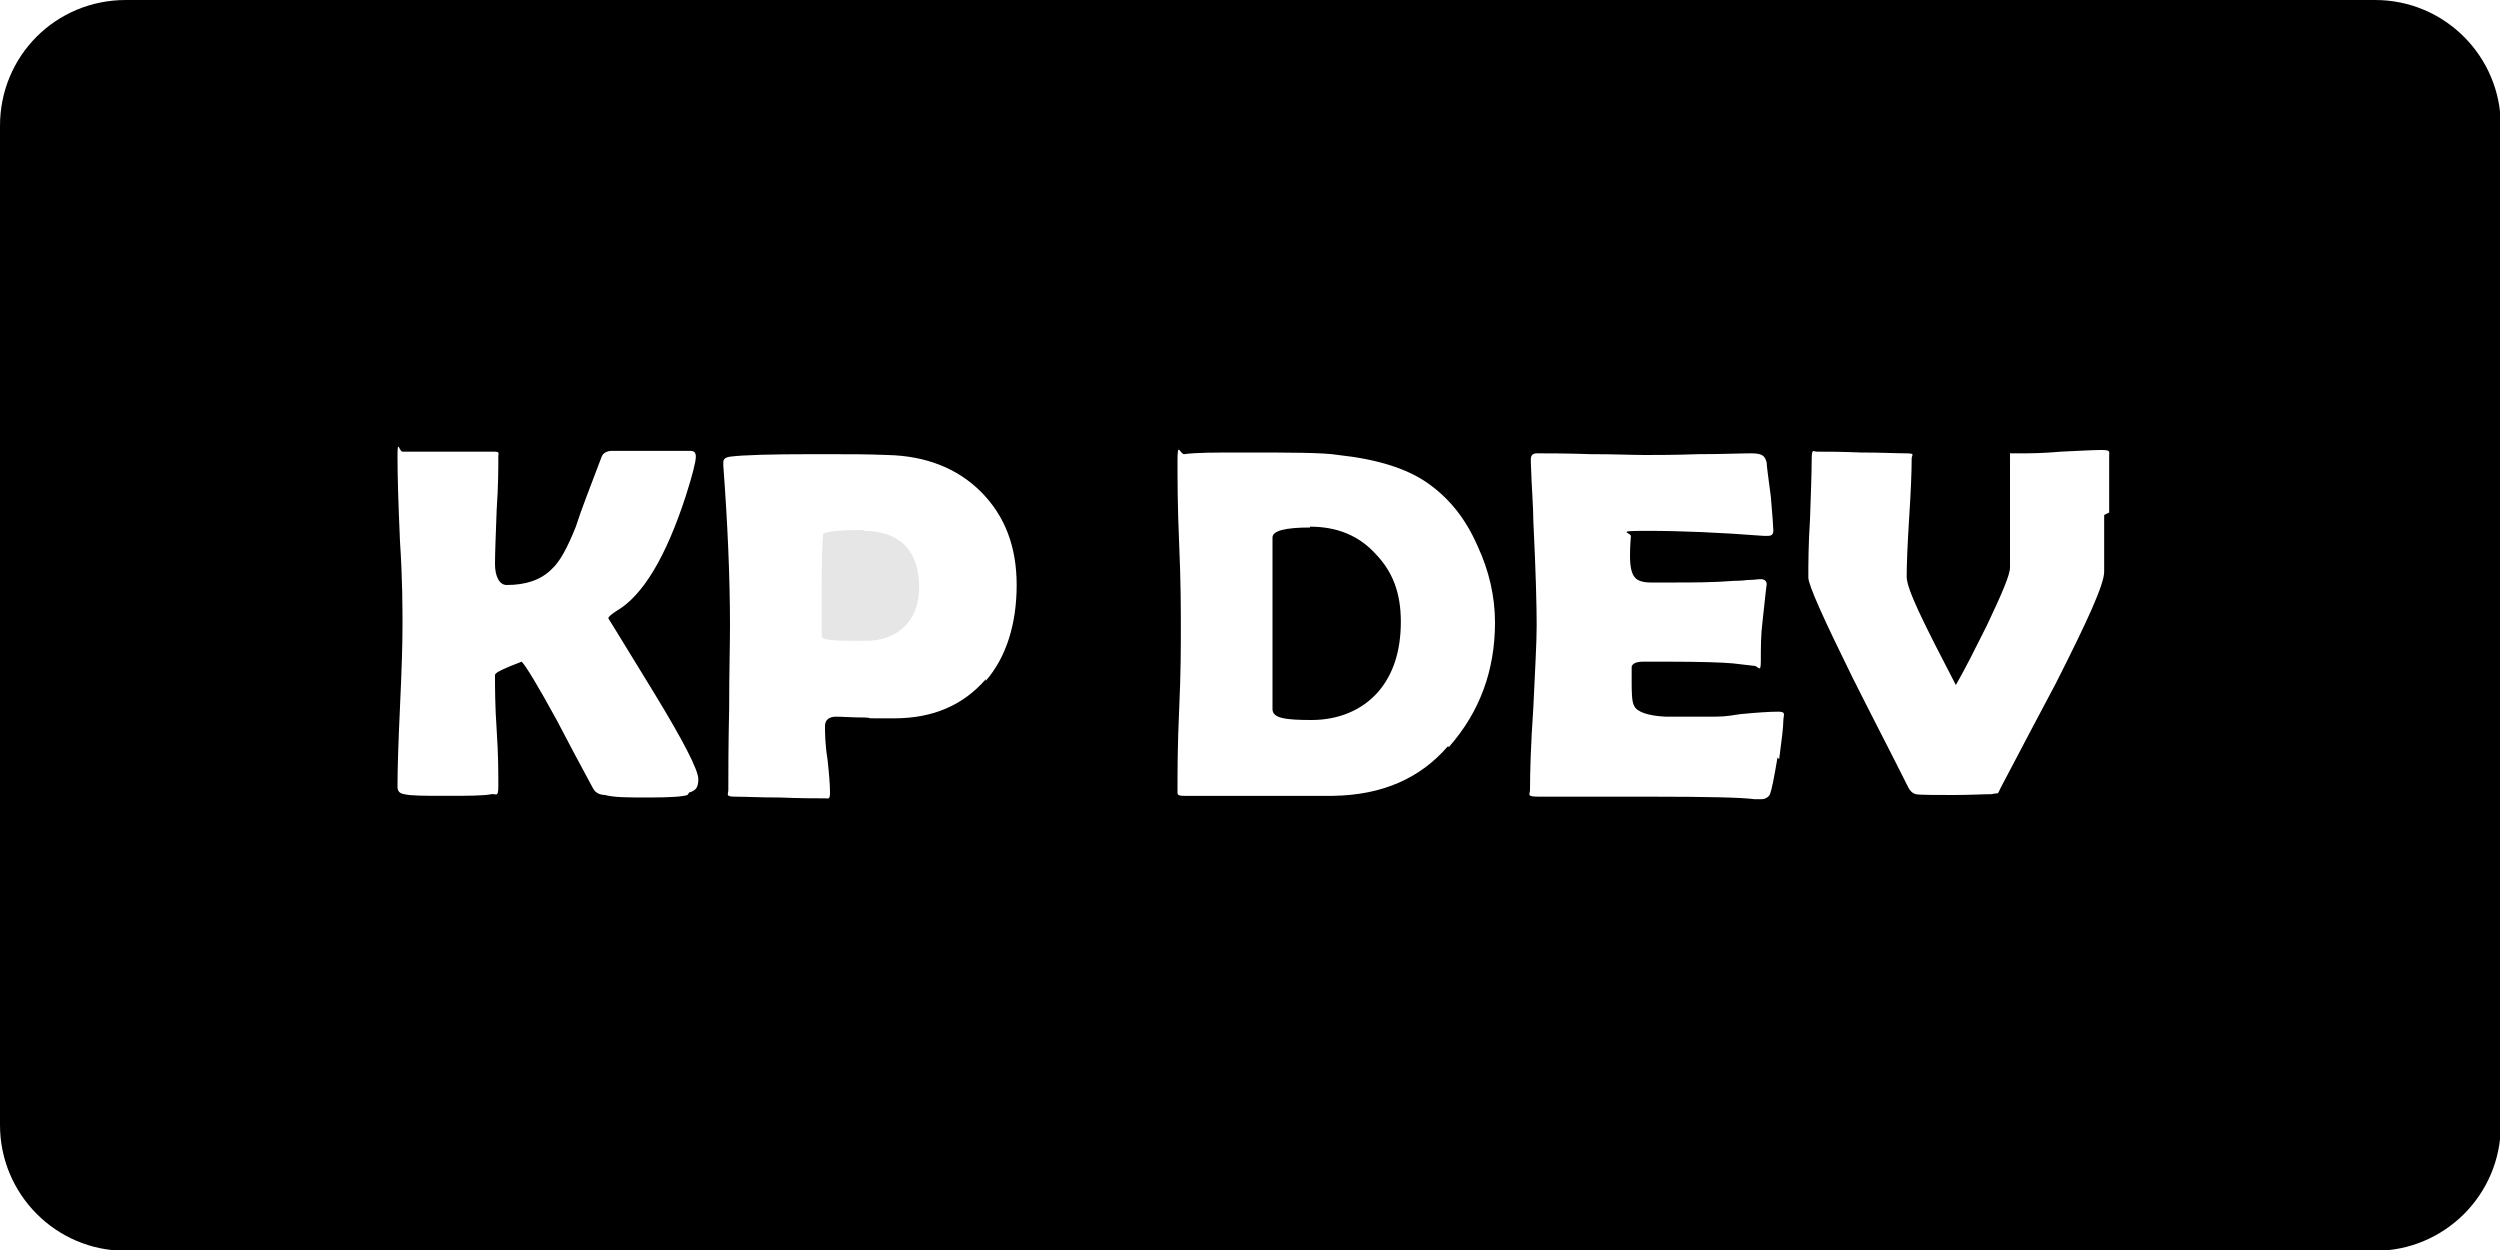 <?xml version="1.0" encoding="UTF-8"?>
<svg id="a" data-name="Layer 1" xmlns="http://www.w3.org/2000/svg" viewBox="0 0 300 150">
  <path d="m157.2,63.3c-3,0-4.5.4-4.5,1.2,0,1.2,0,2.9,0,5.2,0,2.3,0,4,0,5.2s0,2.8,0,5.1c0,2.3,0,4,0,5.1s1.6,1.3,4.7,1.3,6-1.1,8-3.4c1.8-2.1,2.7-4.9,2.7-8.4s-1-6-3-8.1c-2-2.2-4.6-3.3-7.9-3.3Z" />
  <path d="m103.7,63.6c-3.1,0-4.8.2-4.9.5-.1.3-.2,2.5-.2,6.8s0,1.5,0,2.7c0,1.2,0,2.1,0,2.7s1.8.6,5.3.6,6.4-2.1,6.4-6.4-2.2-6.8-6.7-6.8Z" fill="#e6e6e6"/>
  <path d="m284.9,0H15.1C6.7,0,0,6.7,0,15.1v119.9c0,8.3,6.7,15.1,15.1,15.1h269.9c8.3,0,15.1-6.7,15.1-15.1V15.1c0-8.3-6.7-15.1-15.1-15.1ZM82.5,95.4c-.6.2-2.1.3-4.6.3s-4.2,0-5.3-.3c-.5,0-.9-.2-1-.3-.2-.1-.4-.4-.6-.8-1.4-2.6-2.8-5.2-4.2-7.9-2.3-4.2-3.7-6.5-4.2-7-2.1.8-3.2,1.3-3.2,1.6,0,1.5,0,3.7.2,6.6s.2,5.2.2,6.7-.3.9-.8,1c-1,.2-2.9.2-5.5.2s-4.2,0-5-.2c-.6-.1-.8-.4-.8-.9,0-2.1.1-5.3.3-9.6.2-4.3.3-7.5.3-9.6s0-5.7-.3-10.2c-.2-4.5-.3-7.9-.3-10.2s.2-.6.6-.6c.6,0,1.5,0,2.7,0,1.2,0,2.1,0,2.7,0s1.6,0,2.8,0,2.1,0,2.8,0,.5.2.5.5c0,1.4,0,3.6-.2,6.5-.1,2.9-.2,5.1-.2,6.5s.5,2.5,1.4,2.5c2.3,0,4.1-.6,5.4-1.9,1-.9,1.9-2.6,2.9-5.1.6-1.9,1.7-4.7,3.1-8.4.2-.5.7-.7,1.3-.7s1.3,0,2.3,0,1.8,0,2.3,0,1.3,0,2.4,0c1,0,1.8,0,2.3,0s.7.2.7.7c0,.6-.4,2.2-1.2,4.7-2.4,7.4-5.2,12-8.3,13.8-.6.4-1,.7-1,.9,0,0,1.8,2.9,5.4,8.8,3.6,5.9,5.4,9.4,5.4,10.5s-.4,1.4-1.1,1.6Zm35.8-13.9c-2.7,3.1-6.3,4.7-11,4.7s-2,0-3.5-.1c-1.6,0-2.7-.1-3.5-.1s-1.3.4-1.3,1.1,0,2.2.3,4c.2,1.8.3,3.1.3,4s-.2.7-.6.7c-1.2,0-3,0-5.4-.1-2.4,0-4.2-.1-5.4-.1s-.8-.3-.8-.8c0-2.2,0-5.4.1-9.8,0-4.3.1-7.6.1-9.8,0-6.1-.3-12.6-.8-19.3v-.4c0-.4.2-.6.8-.7,1.5-.2,4.9-.3,10.1-.3s6,0,8.8.1c4.6.1,8.4,1.6,11.2,4.4,2.9,2.9,4.3,6.6,4.3,11.2s-1.2,8.6-3.7,11.5Zm55.4,8.1c-3.3,3.8-7.8,5.8-13.7,5.9-1.1,0-4.2,0-9.3,0s-2.4,0-4.3,0c-1.9,0-3.4,0-4.3,0s-.8-.2-.8-.7c0-2.1,0-5.4.2-9.7.2-4.3.2-7.5.2-9.7s0-5.6-.2-10.1c-.2-4.5-.2-7.8-.2-10.1s.3-.7.8-.7c1.4-.2,3.7-.2,6.8-.2,6,0,9.9,0,11.7.3,4.6.5,8.3,1.6,10.9,3.5,2.5,1.8,4.4,4.2,5.8,7.4,1.4,3,2.1,6.1,2.1,9.2,0,5.7-1.8,10.7-5.5,14.9Zm39.6,1.3c-.4,2.4-.7,3.9-.9,4.4-.2.4-.6.6-1,.6s-.5,0-.9,0c-1.4-.2-5.6-.3-12.5-.3s-3.7,0-6.7,0c-3,0-5.2,0-6.7,0s-1-.3-1-.8c0-2.2.1-5.5.4-9.9.2-4.4.4-7.7.4-9.9s-.1-6.4-.4-12.5c0-1.6-.2-3.9-.3-7v-.4c0-.4.2-.7.7-.7,1.4,0,3.6,0,6.5.1,2.9,0,5.1.1,6.5.1s3.6,0,6.4-.1c2.9,0,5-.1,6.4-.1s1.6.4,1.8,1.1c0,.4.2,1.8.5,4.1.2,2.3.3,3.7.3,4.1s-.2.6-.6.6-.3,0-.6,0c-5.2-.4-9.9-.6-14-.6s-1.7.2-1.9.7c0,.2-.1,1-.1,2.3s.2,2.2.6,2.6c.3.4,1,.6,1.9.6s.6,0,1.1,0,1,0,1.4,0c2.5,0,5,0,7.5-.2.2,0,.8,0,1.6-.1.7,0,1.2-.1,1.6-.1s.7.2.7.6c0,0,0,0,0,0,0,0,0,0,0,0,0,0-.2,1.6-.5,4.5-.2,1.6-.2,3.1-.2,4.7s-.3.6-.8.6l-2.6-.3c-1.1-.1-3.7-.2-7.6-.2h-3.1c-.8,0-1.3.2-1.4.6,0,0,0,.7,0,1.8s0,2.4.3,2.9c.3.7,1.6,1.2,3.8,1.3,0,0,1.4,0,4.3,0s2.6,0,4.6-.3c2-.2,3.6-.3,4.6-.3s.6.4.6,1.1-.2,2.4-.5,4.6Zm39.2-29.1c0,3,0,5.3,0,6.8s-1.9,5.7-5.8,13.4c-1.5,2.8-3.7,7-6.6,12.5-.2.4-.3.7-.4.7,0,0-.3,0-.7.1-1,0-2.5.1-4.6.1s-4.1,0-4.5-.1-.7-.4-.9-.8c-2.2-4.4-4.5-8.8-6.7-13.2-3.5-7.1-5.3-11.1-5.3-12,0-1.5,0-3.9.2-7,.1-3.1.2-5.4.2-7s.2-1.1.6-1.1c1.2,0,2.9,0,5.3.1,2.4,0,4.2.1,5.4.1s.7.2.7.6c0,1.6-.1,4-.3,7.1-.2,3.2-.3,5.6-.3,7.1s2,5.5,5.9,13c1.1-1.9,2.3-4.3,3.7-7.1,1.8-3.8,2.8-6.1,2.8-7,0-1.4,0-3.6,0-6.4,0-2.9,0-5,0-6.4s0-.8.3-.9h.9c1.1,0,2.7,0,4.9-.2,2.2-.1,3.8-.2,4.9-.2s.9.2.9.7c0,1.5,0,3.8,0,6.8Z" />
</svg>